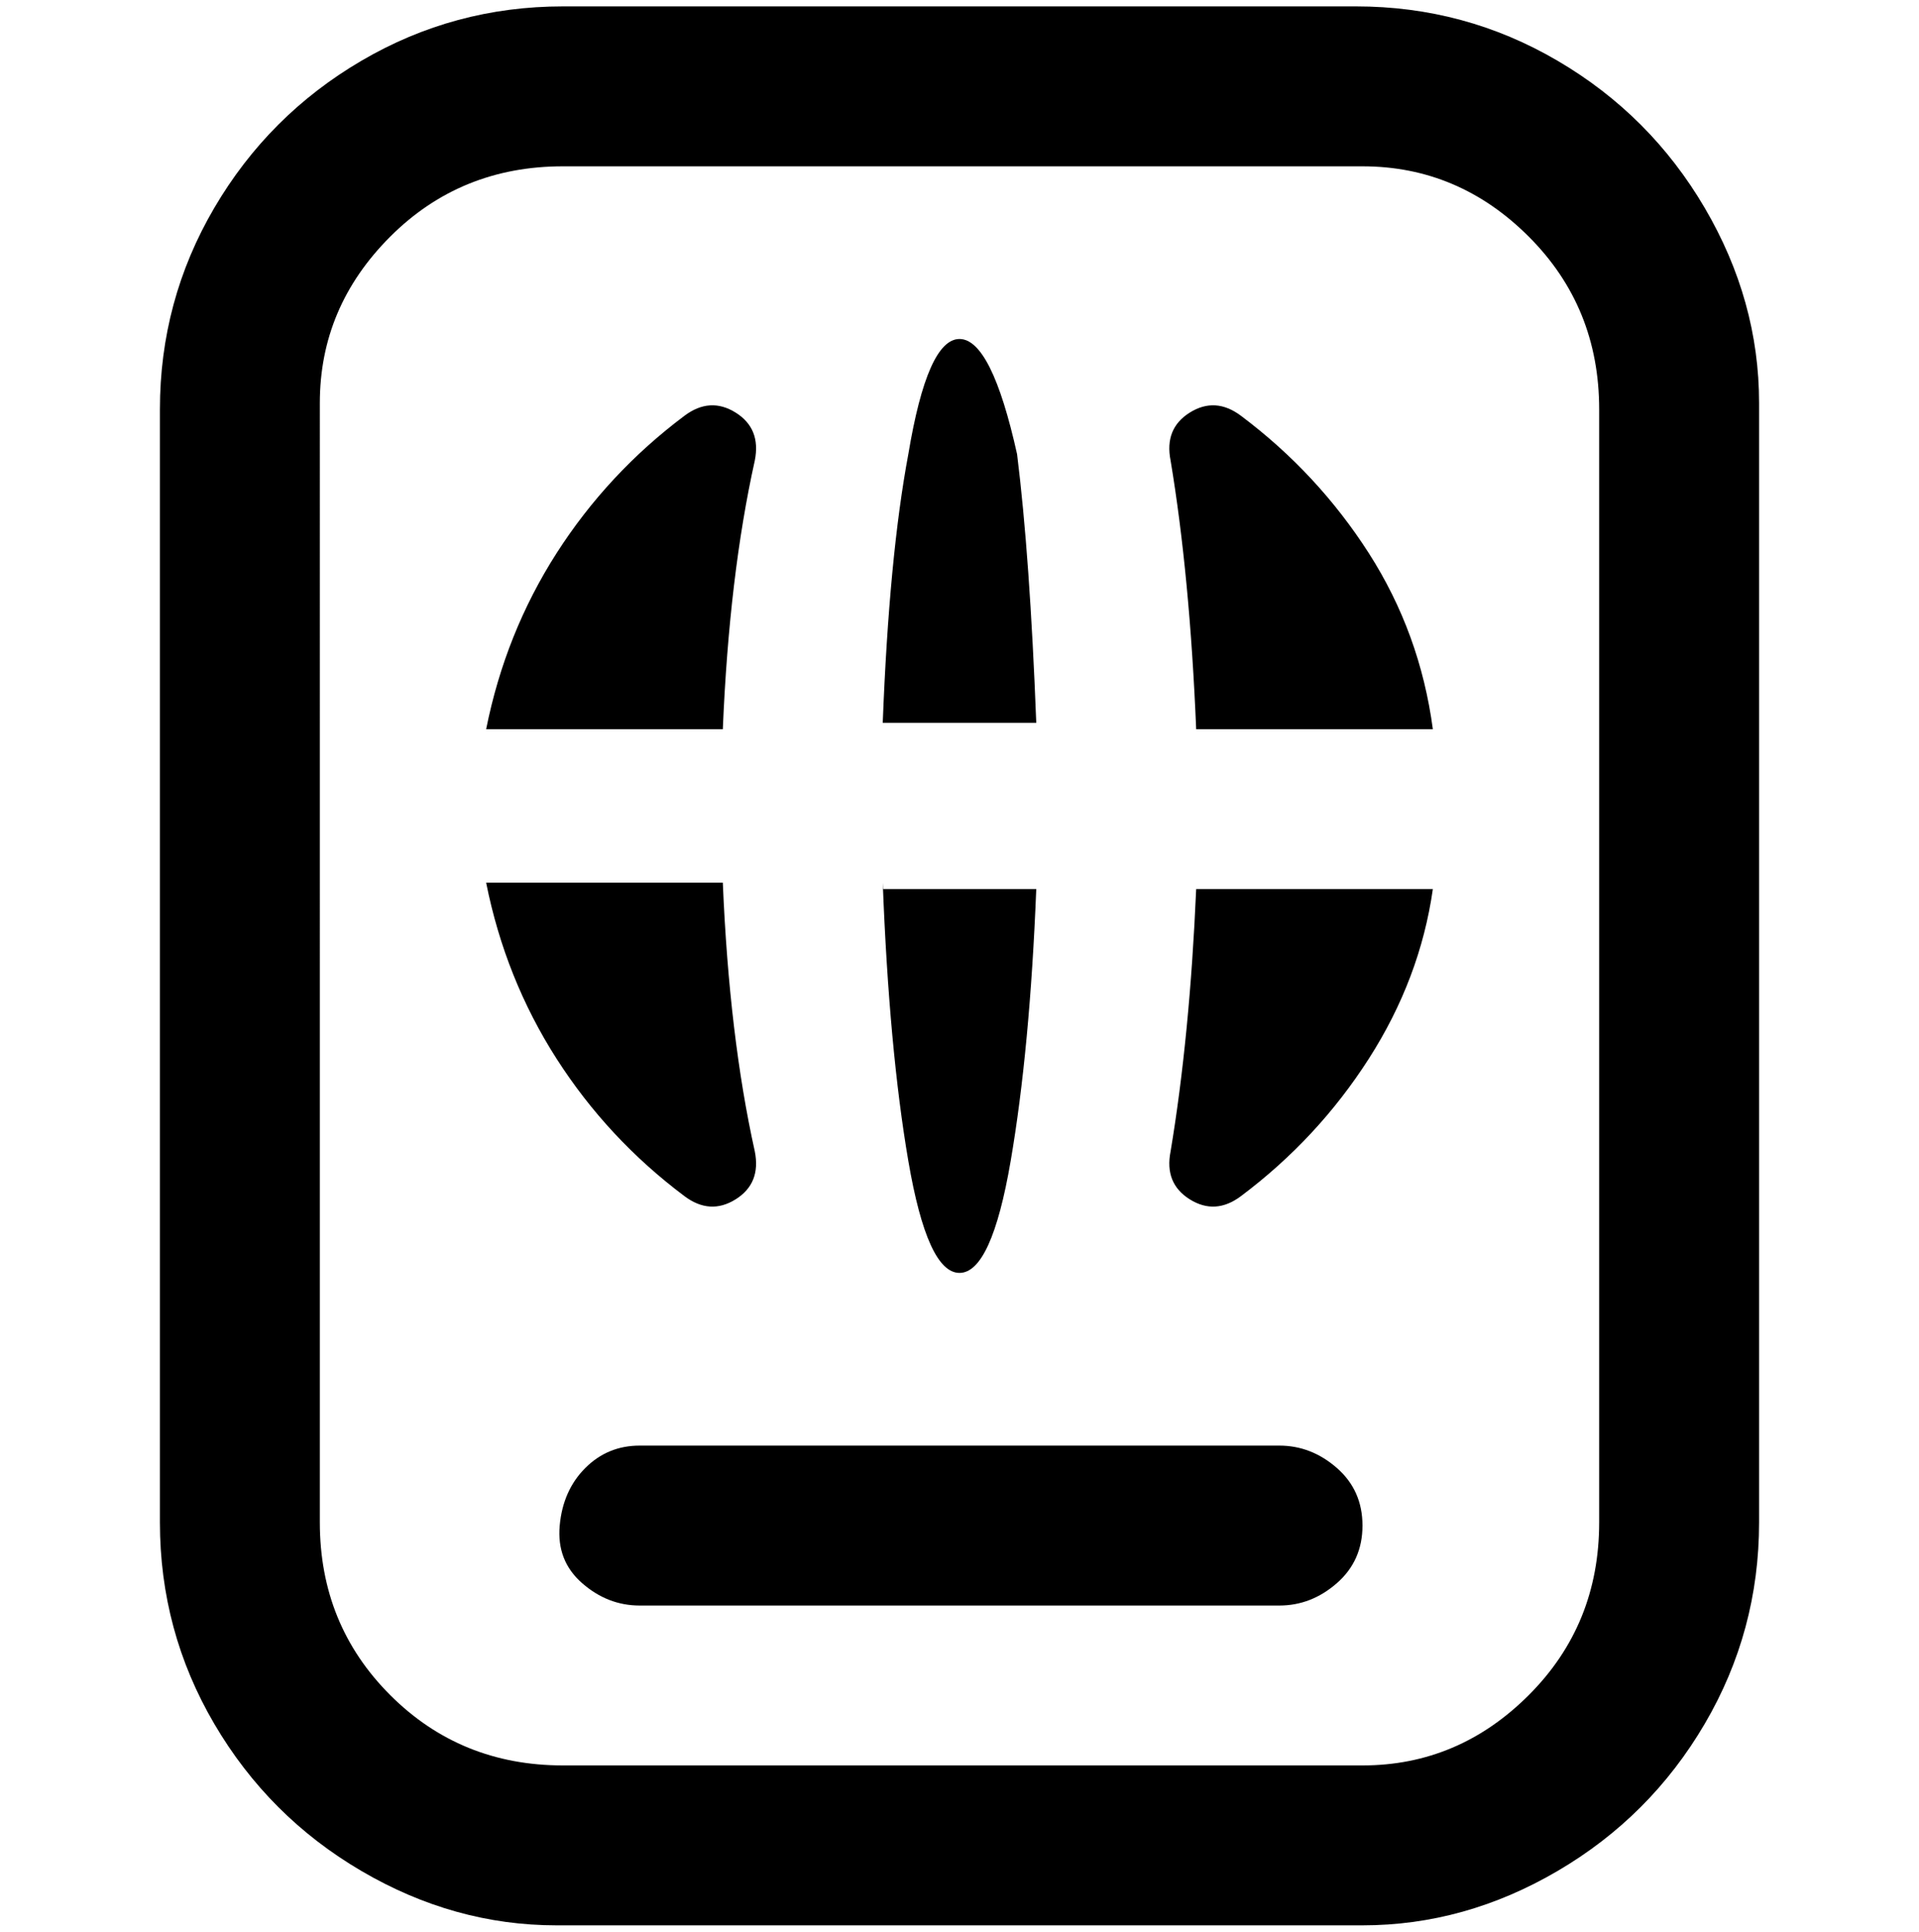 <svg viewBox="0 0 300 302.001" xmlns="http://www.w3.org/2000/svg"><path d="M200 251H100q-5 0-9-3.5t-3.5-9q.5-5.5 4-9t8.5-3.5h100q5 0 9 3.5t4 9q0 5.5-4 9t-9 3.5zm75-13V63q0-16-8.5-30.5t-23-23Q229 1 212 1H88Q71 1 56.5 9.5t-23 23Q25 47 25 64v174q0 17 8.5 31.5t23 23Q71 301 87 301h126q16 0 30.5-8.5t23-23Q275 255 275 238zM213 26q15 0 26 11t11 27v174q0 16-11 27t-26 11H88q-16 0-27-11t-11-27V63q0-15 11-26t27-11h125zm-75 112q1 26 4 43.5t8 17.5q5 0 8-17.5t4-42.5h-24v-1zm45-66q-1-5 3-7.5t8 .5q12 9 20 21.5t10 27.5h-37q-1-24-4-42zm-33-19q5 0 9 18 2 16 3 42h-24q1-26 4-42 3-18 8-18zm-32 19q-4 18-5 42H76q3-15 11-27.5T107 65q4-3 8-.5t3 7.5zm65 108q3-18 4-41h37q-2 14-10 26.5T194 187q-4 3-8 .5t-3-7.5zm-65 0q1 5-3 7.5t-8-.5q-12-9-20-21.5T76 138h37q1 24 5 42z"/></svg>